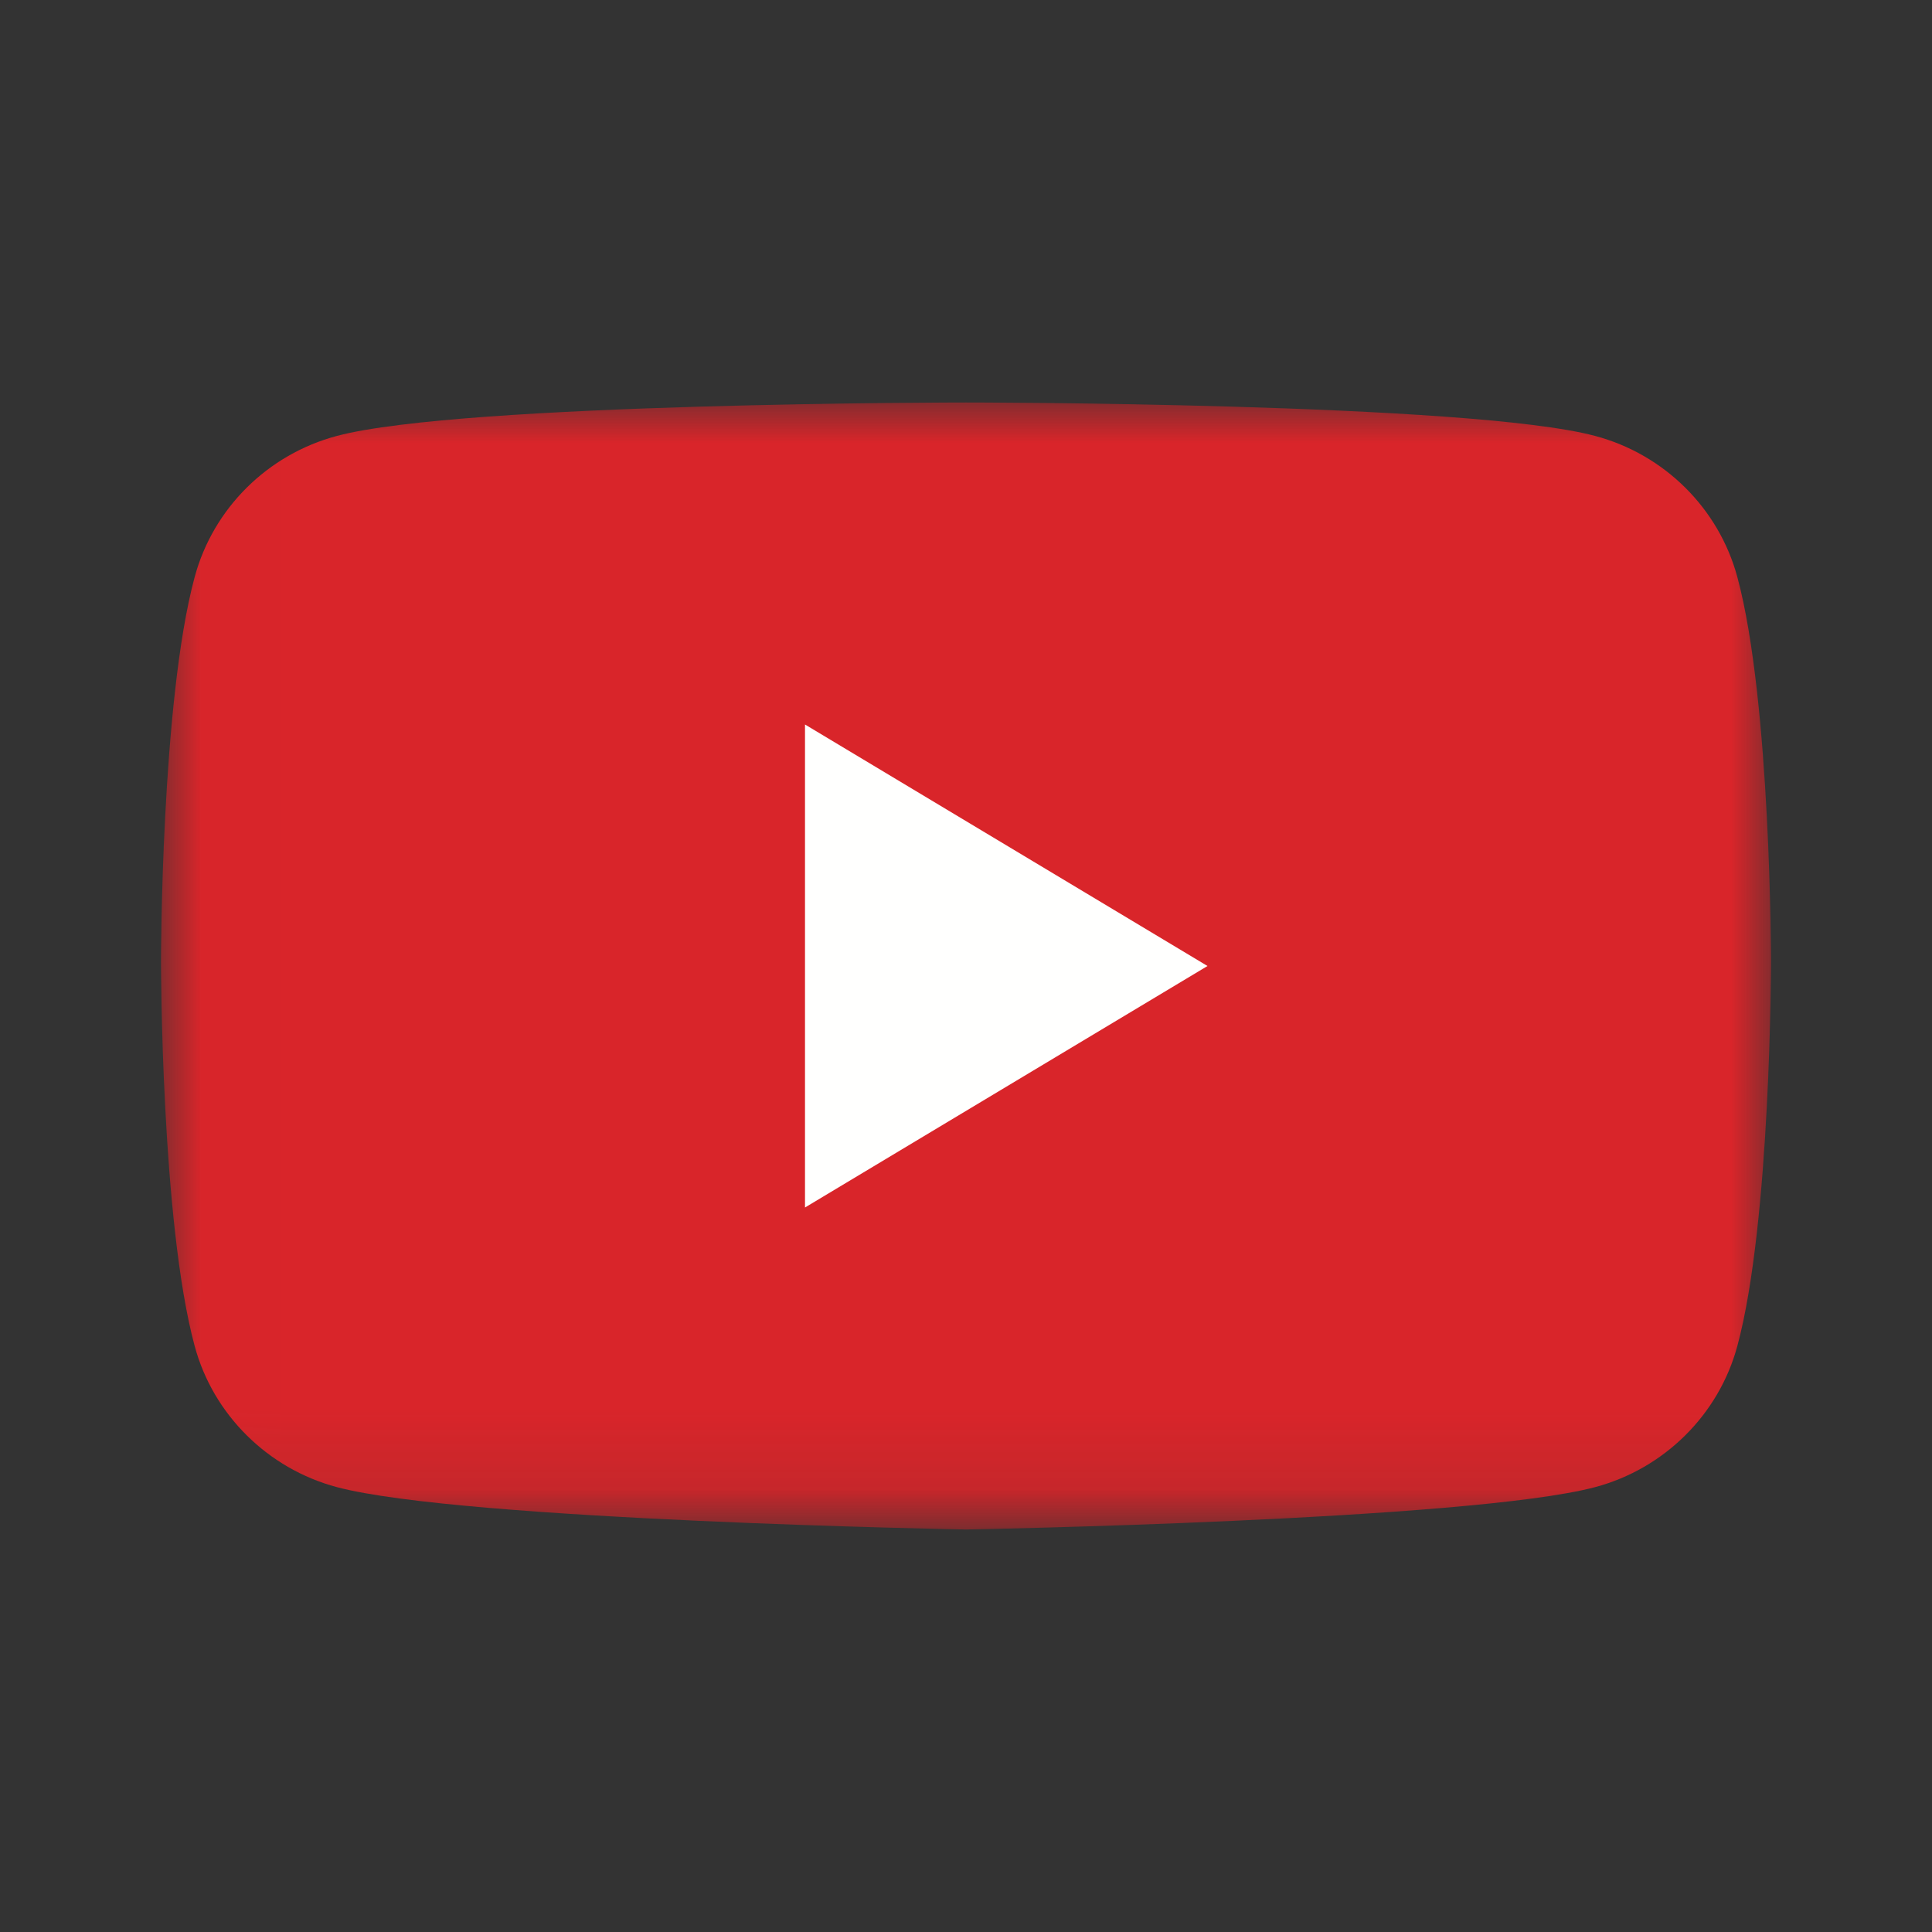 <svg width="24" height="24" viewBox="0 0 24 24" fill="none" xmlns="http://www.w3.org/2000/svg">
<rect x="0" y="0" width="24" height="24" fill="#333333" stroke="none"/>
<mask id="mask0_97_1845" style="mask-type:luminance" maskUnits="userSpaceOnUse" x="2" y="5" width="20" height="14">
<path fill-rule="evenodd" clip-rule="evenodd" d="M2.007 5.004H22V18.888H2.007V5.004Z" fill="white"/>
</mask>
<g mask="url(#mask0_97_1845)">
<path fill-rule="evenodd" clip-rule="evenodd" d="M19.814 5.415C18.254 5 12 5 12 5C12 5 5.746 5 4.186 5.415C3.326 5.643 2.648 6.315 2.418 7.169C2 8.716 2 11.944 2 11.944C2 11.944 2 15.172 2.418 16.72C2.648 17.573 3.326 18.245 4.186 18.474C5.746 18.888 12 19 12 19C12 19 18.254 18.888 19.814 18.474C20.674 18.245 21.352 17.573 21.582 16.72C22 15.172 22 11.944 22 11.944C22 11.944 22 8.716 21.582 7.169C21.352 6.315 20.674 5.643 19.814 5.415Z" fill="#D9252A"/>
<path fill-rule="evenodd" clip-rule="evenodd" d="M15 12L10 9V15L15 12Z" fill="#FFFFFE"/>
</g>
</svg>
